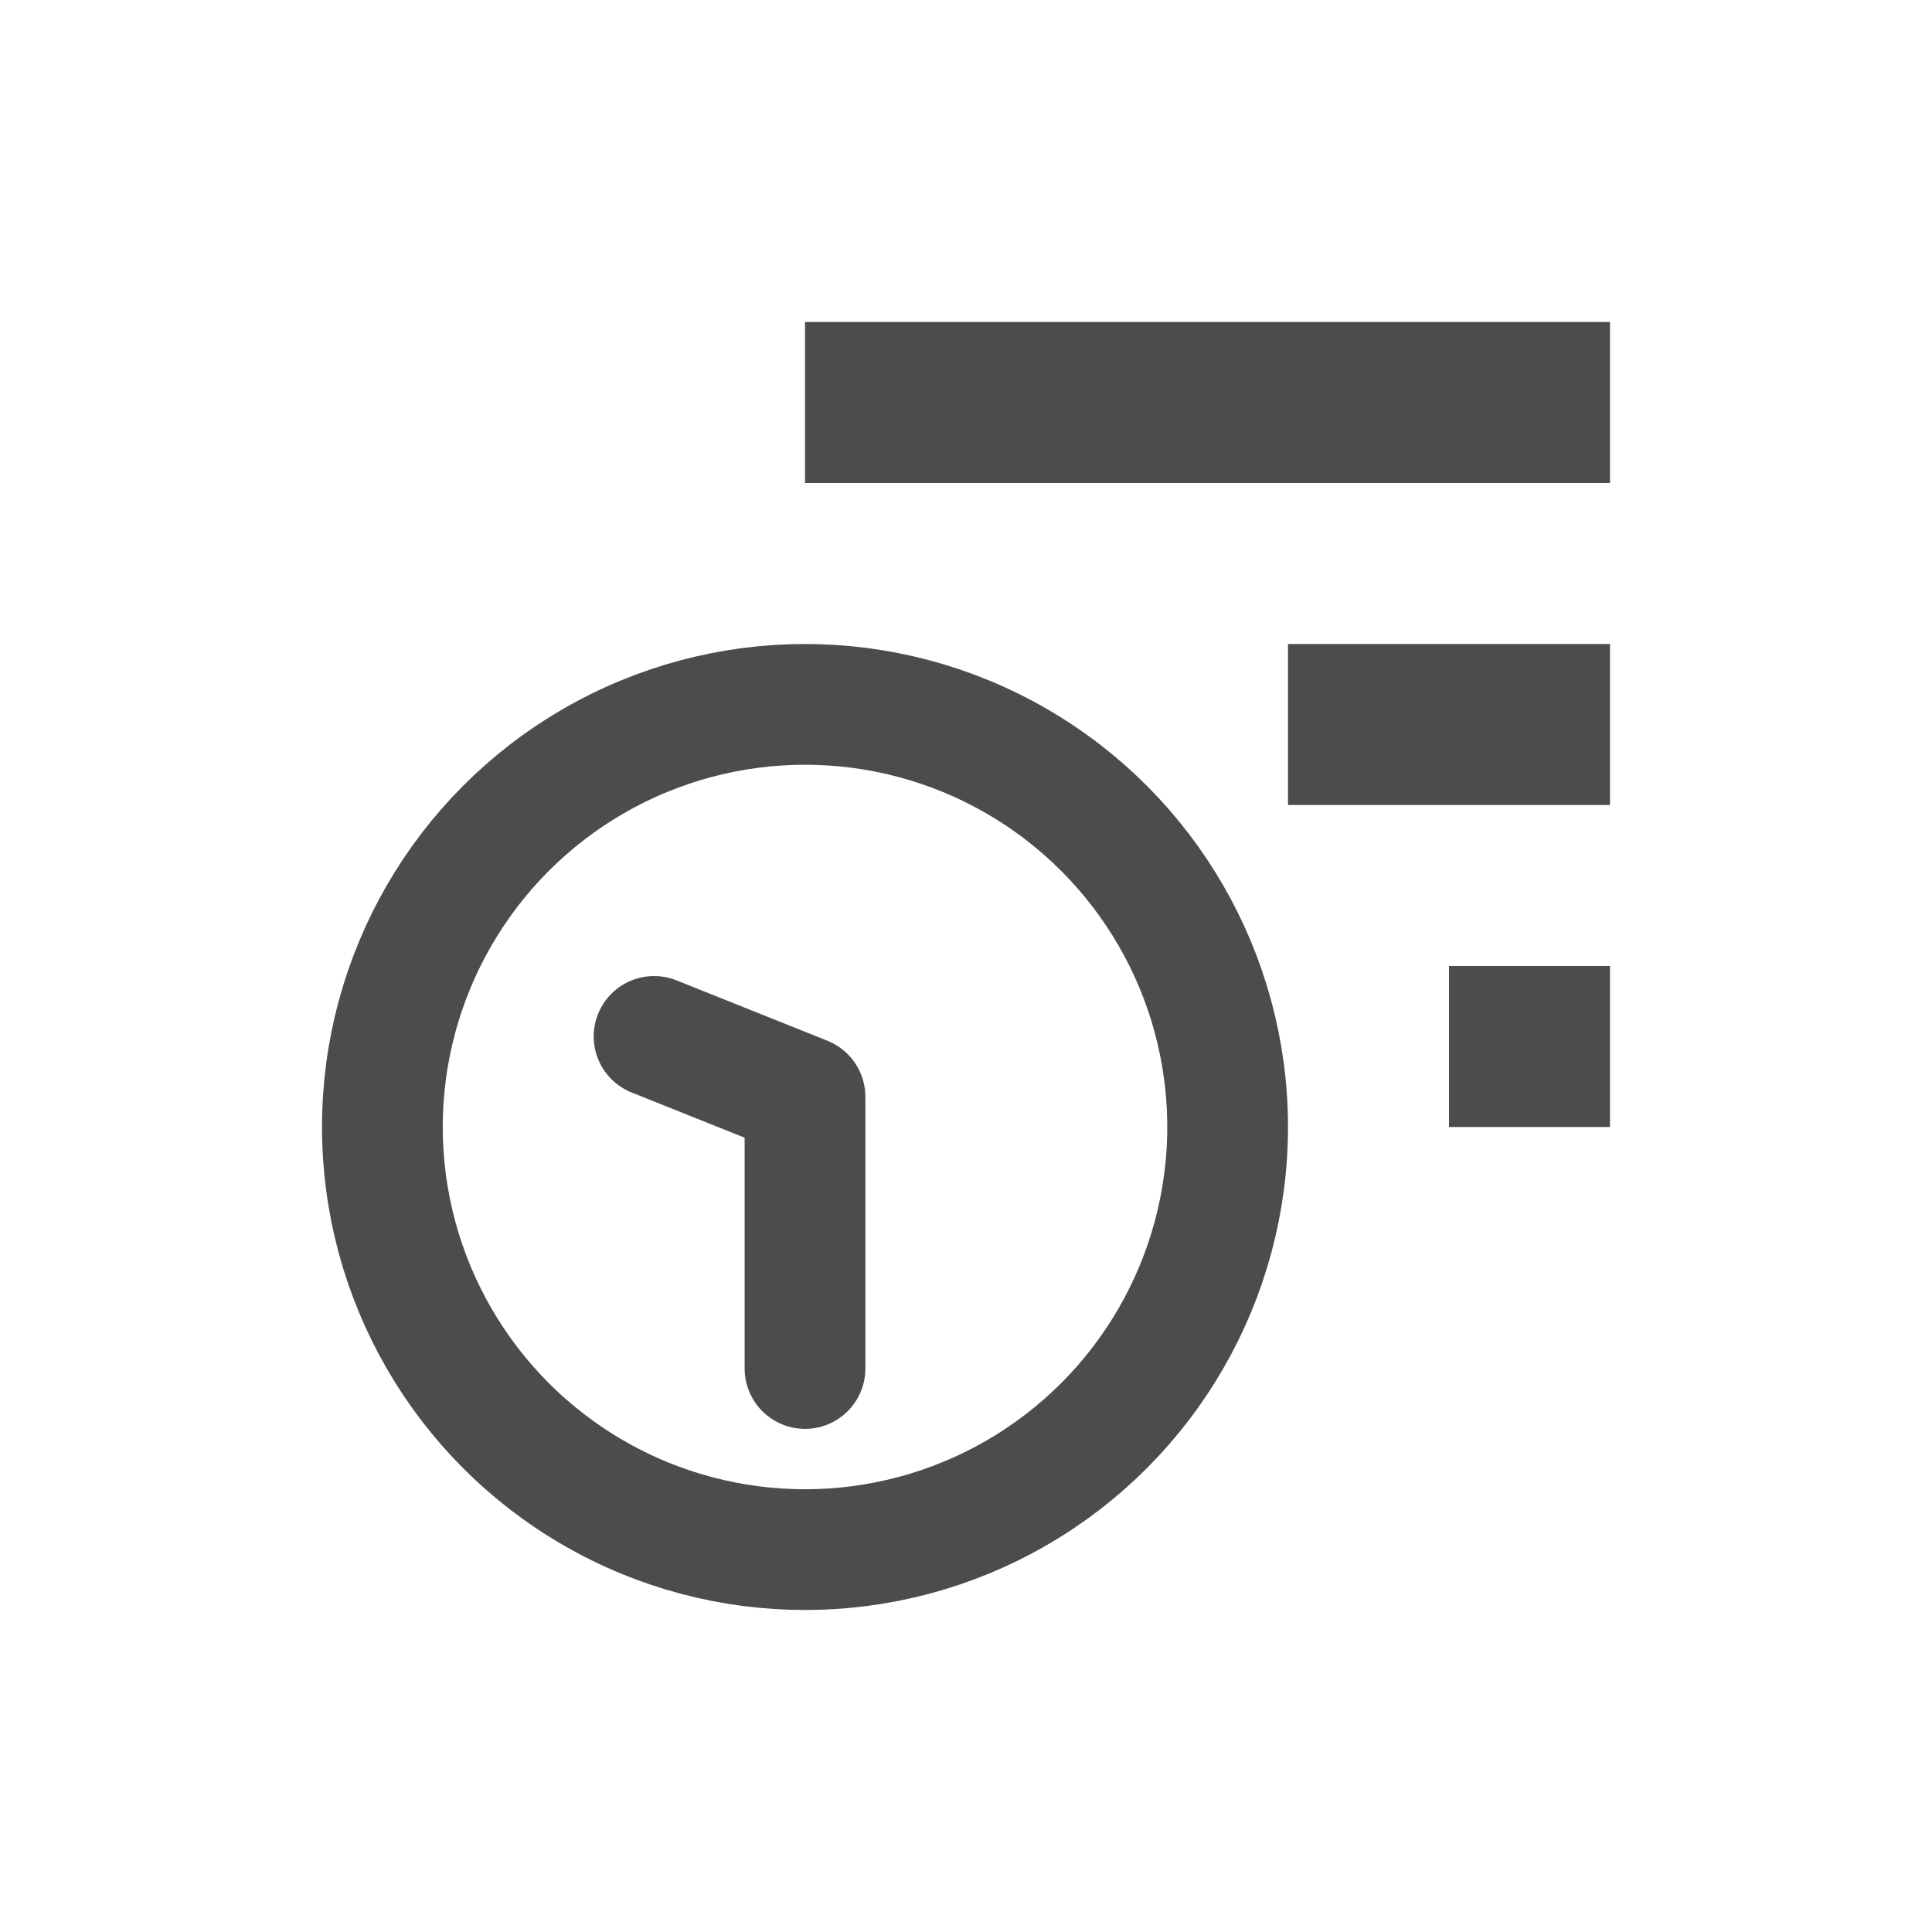<svg width="24" height="24" viewBox="0 0 24 24" fill="none" xmlns="http://www.w3.org/2000/svg">
<g opacity="0.7">
<g clip-path="url(#clip0_124_14301)">
<circle cx="10" cy="14" r="5.25" stroke="currentColor" stroke-width="1.5"/>
<path d="M8.125 12.875L10 13.625V17" stroke="currentColor" stroke-width="1.5" stroke-linecap="round" stroke-linejoin="round"/>
</g>
<line x1="10" y1="5" x2="20" y2="5" stroke="currentColor" stroke-width="2"/>
<line x1="16" y1="9" x2="20" y2="9" stroke="currentColor" stroke-width="2"/>
<line x1="18" y1="13" x2="20" y2="13" stroke="currentColor" stroke-width="2"/>
</g>
<defs>
<clipPath id="clip0_124_14301">
<rect width="12" height="12" fill="white" transform="translate(4 8)"/>
</clipPath>
</defs>
</svg>
